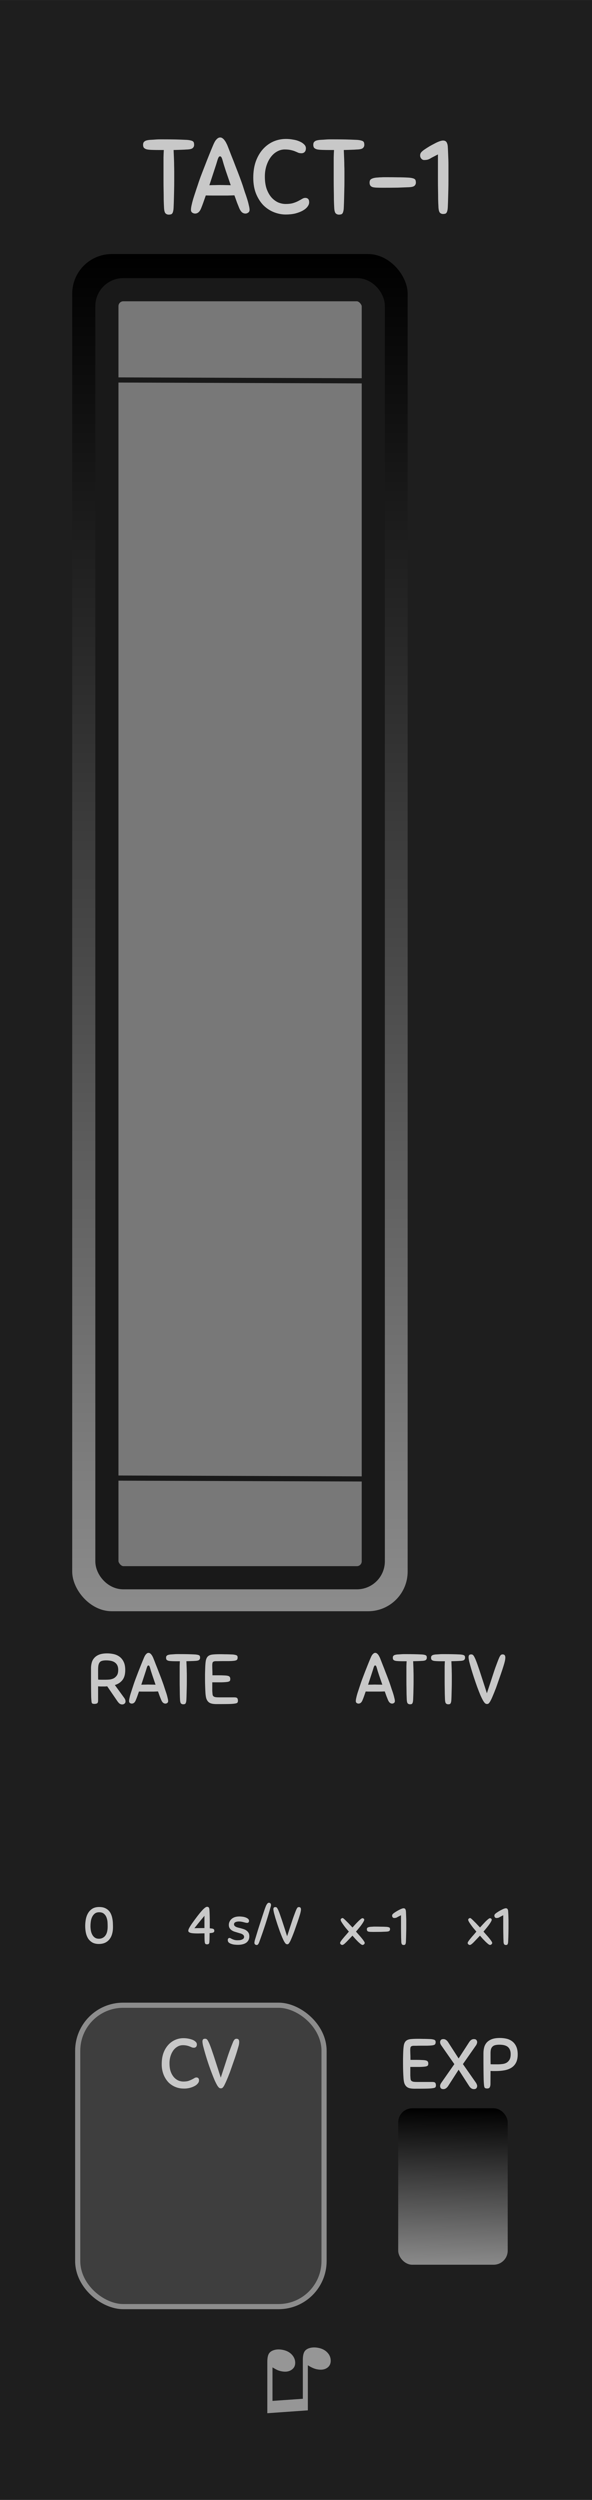 <?xml version="1.0" encoding="UTF-8" standalone="no"?>
<svg
   xmlns:dc="http://purl.org/dc/elements/1.1/"
   xmlns:cc="http://creativecommons.org/ns#"
   xmlns:rdf="http://www.w3.org/1999/02/22-rdf-syntax-ns#"
   xmlns:svg="http://www.w3.org/2000/svg"
   xmlns="http://www.w3.org/2000/svg"
   xmlns:xlink="http://www.w3.org/1999/xlink"
   xmlns:sodipodi="http://sodipodi.sourceforge.net/DTD/sodipodi-0.dtd"
   xmlns:inkscape="http://www.inkscape.org/namespaces/inkscape"
   width="30.48mm"
   height="128.5mm"
   viewBox="0 0 30.481 128.5"
   version="1.1"
   id="svg74"
   sodipodi:docname="Tact1_dark.svg"
   inkscape:version="0.92.2 (5c3e80d, 2017-08-06)">
  <sodipodi:namedview
     pagecolor="#ffffff"
     bordercolor="#666666"
     borderopacity="1"
     objecttolerance="10"
     gridtolerance="10"
     guidetolerance="10"
     inkscape:pageopacity="0"
     inkscape:pageshadow="2"
     inkscape:window-width="1366"
     inkscape:window-height="705"
     id="namedview76"
     showgrid="false"
     inkscape:document-units="mm"
     units="mm"
     inkscape:zoom="1.0192121"
     inkscape:cx="-109.68609"
     inkscape:cy="242.83465"
     inkscape:window-x="251"
     inkscape:window-y="1072"
     inkscape:window-maximized="1"
     inkscape:current-layer="svg74" />
  <defs
     id="defs26">
    <linearGradient
       gradientTransform="matrix(1.28,0,0,1.28,-46.186,-199.462)"
       xlink:href="#b"
       id="f"
       x1="52.213"
       y1="240.472"
       x2="52.123"
       y2="246.822"
       gradientUnits="userSpaceOnUse" />
    <linearGradient
       gradientTransform="matrix(1.28,0,0,1.28,-46.175,-203.914)"
       xlink:href="#b"
       id="e"
       x1="38.979"
       y1="169.509"
       x2="38.979"
       y2="224.012"
       gradientUnits="userSpaceOnUse" />
    <linearGradient
       id="b">
      <stop
         offset="0"
         id="stop9" />
      <stop
         offset="1"
         stop-color="#8c8c8c"
         id="stop11" />
    </linearGradient>
    <linearGradient
       xlink:href="#c"
       id="g"
       x1="26.759"
       y1="162"
       x2="30.999"
       y2="162"
       gradientUnits="userSpaceOnUse"
       gradientTransform="matrix(1,0,0,0.564,0,70.452)" />
    <linearGradient
       id="c">
      <stop
         offset="0"
         stop-color="#fff"
         id="stop15" />
      <stop
         offset="1"
         stop-color="#fff"
         stop-opacity="0"
         id="stop17" />
    </linearGradient>
    <linearGradient
       xlink:href="#d"
       id="h"
       x1="26.759"
       y1="162"
       x2="30.999"
       y2="162"
       gradientUnits="userSpaceOnUse"
       gradientTransform="matrix(1,0,0,0.532,135.453,-112.052)" />
    <linearGradient
       id="d">
      <stop
         offset="0"
         stop-color="#fff"
         stop-opacity=".992"
         id="stop21" />
      <stop
         offset="1"
         stop-color="#fff"
         stop-opacity="0"
         id="stop23" />
    </linearGradient>
  </defs>
  <path
     d="M 0,-0.001 H 30.481 V 128.502 H 0 Z m 0,0"
     id="path28"
     inkscape:connector-curvature="0"
     style="fill:#1e1e1e;stroke-width:1;fill-opacity:1" />
  <g
     style="line-height:1.25;stroke-width:0.781"
     id="g32"
     transform="matrix(1.28,0,0,1.28,0,-0.096)">
    <path
       style="font-weight:400;font-size:3.528px;font-family:Arial;-inkscape-font-specification:'Arial, Normal';font-variant-ligatures:normal;font-variant-caps:normal;font-variant-numeric:normal;font-feature-settings:normal;text-align:start;letter-spacing:0;word-spacing:0;fill:#969696;stroke-width:0.781"
       d="m 12.383,96.87 -1.63,0.115 v -2.06 q 0,-0.23 0.064,-0.333 0.064,-0.104 0.22,-0.147 0.153,-0.043 0.348,-0.002 0.223,0.047 0.356,0.19 0.134,0.146 0.134,0.33 0,0.186 -0.158,0.286 -0.158,0.103 -0.408,0.05 -0.082,-0.018 -0.143,-0.044 -0.064,-0.027 -0.205,-0.11 v 1.345 l 1.22,-0.085 v -1.554 q 0,-0.225 0.064,-0.337 0.066,-0.11 0.226,-0.151 0.16,-0.04 0.348,0 0.223,0.047 0.354,0.19 0.13,0.14 0.13,0.325 0,0.195 -0.156,0.294 -0.156,0.1 -0.408,0.047 -0.16,-0.034 -0.356,-0.16 z"
       font-size="3.528"
       aria-label="♫"
       font-weight="400"
       letter-spacing="0"
       word-spacing="0"
       id="path30"
       inkscape:connector-curvature="0" />
  </g>
  <rect
     ry="2.037"
     rx="2.037"
     y="13.057"
     x="3.718"
     height="69.764"
     width="17.271"
     id="rect34"
     style="fill:url(#e);stroke-width:1" />
  <rect
     style="fill:#787878;stroke:#191919;stroke-width:1.191;paint-order:stroke markers fill"
     id="rect36"
     ry="0.845"
     rx="0.845"
     y="14.89"
     x="5.504"
     height="66.209"
     width="13.716" />
  <path
     style="fill:#787878;stroke:#191919;stroke-width:0.265"
     inkscape:connector-curvature="0"
     id="path38"
     d="m 5.062,75.972 14.432,0.051 0.081,0.051 M 5.062,19.526 l 14.432,0.051 0.081,0.052" />
  <rect
     rx="2.34"
     ry="2.34"
     y="-16.685"
     x="-118.565"
     height="12.684"
     width="15.492"
     transform="matrix(0,-1,-1,0,0,0)"
     id="rect42"
     style="fill:#3e3e3e;stroke:#8c8c8c;stroke-width:0.265;paint-order:stroke markers fill;stroke-opacity:1" />
  <path
     d="m 9.455,104.767 a 1.318,1.318 0 0 1 0.458,0.083 c 0.064,0.026 0.118,0.059 0.159,0.101 a 0.179,0.179 0 0 1 0.064,0.137 c 0,0.055 -0.014,0.097 -0.042,0.127 a 0.15,0.15 0 0 1 -0.109,0.042 0.307,0.307 0 0 1 -0.109,-0.018 1.85,1.85 0 0 0 -0.108,-0.046 0.906,0.906 0 0 0 -0.362,-0.065 0.529,0.529 0 0 0 -0.264,0.072 0.689,0.689 0 0 0 -0.218,0.196 1.037,1.037 0 0 0 -0.143,0.292 1.219,1.219 0 0 0 -0.054,0.369 c 0,0.164 0.02,0.305 0.061,0.422 a 0.888,0.888 0 0 0 0.166,0.293 0.691,0.691 0 0 0 0.227,0.17 0.681,0.681 0 0 0 0.261,0.054 c 0.102,0 0.189,-0.01 0.26,-0.032 a 1.673,1.673 0 0 0 0.307,-0.145 0.2,0.2 0 0 1 0.105,-0.033 0.128,0.128 0 0 1 0.097,0.037 c 0.024,0.022 0.036,0.061 0.036,0.119 a 0.243,0.243 0 0 1 -0.058,0.147 0.508,0.508 0 0 1 -0.163,0.134 1.139,1.139 0 0 1 -0.586,0.133 1.097,1.097 0 0 1 -0.762,-0.314 1.247,1.247 0 0 1 -0.252,-0.394 1.437,1.437 0 0 1 -0.099,-0.553 c 0,-0.209 0.029,-0.396 0.087,-0.559 a 1.254,1.254 0 0 1 0.243,-0.416 1.043,1.043 0 0 1 0.794,-0.353 z m 2.099,2.413 a 0.543,0.543 0 0 1 -0.086,0.127 0.123,0.123 0 0 1 -0.095,0.038 0.148,0.148 0 0 1 -0.102,-0.038 0.613,0.613 0 0 1 -0.092,-0.123 3.004,3.004 0 0 1 -0.148,-0.301 12.979,12.979 0 0 1 -0.571,-1.711 1.247,1.247 0 0 1 -0.036,-0.23 c 0,-0.049 0.01,-0.086 0.029,-0.11 0.019,-0.024 0.056,-0.036 0.111,-0.036 0.032,0 0.058,0.009 0.079,0.026 0.026,0.014 0.055,0.058 0.09,0.129 0.029,0.055 0.061,0.128 0.095,0.218 0.035,0.09 0.069,0.187 0.105,0.296 0.038,0.109 0.077,0.223 0.115,0.343 l 0.115,0.355 c 0.038,0.118 0.076,0.23 0.109,0.339 l 0.095,0.293 0.097,-0.297 0.111,-0.339 0.115,-0.353 a 10.363,10.363 0 0 1 0.315,-0.854 0.376,0.376 0 0 1 0.087,-0.129 0.146,0.146 0 0 1 0.079,-0.026 c 0.055,0 0.093,0.014 0.113,0.043 0.022,0.026 0.032,0.067 0.032,0.119 a 0.849,0.849 0 0 1 -0.022,0.174 11.436,11.436 0 0 1 -0.212,0.686 l -0.214,0.611 a 2.534,2.534 0 0 1 -0.077,0.202 c -0.026,0.07 -0.052,0.138 -0.082,0.205 a 4.385,4.385 0 0 1 -0.156,0.344 z"
     style="font-weight:400;font-size:2.822px;line-height:1.25;font-family:Sniglet;-inkscape-font-specification:'Sniglet, Normal';font-variant-ligatures:normal;font-variant-caps:normal;font-variant-numeric:normal;font-feature-settings:normal;text-align:start;letter-spacing:0;word-spacing:0;fill:#c8c8c8;stroke-width:1"
     aria-label="CV 2"
     font-weight="400"
     font-size="2.822"
     letter-spacing="0"
     word-spacing="0"
     id="path44"
     inkscape:connector-curvature="0" />
  <g
     style="line-height:1.25;stroke-width:0.781"
     id="g48"
     transform="matrix(1.28,0,0,1.28,0,-0.096)">
    <path
       word-spacing="0"
       letter-spacing="0"
       font-size="2.822"
       font-weight="400"
       aria-label="RATE"
       style="font-weight:400;font-size:2.822px;font-family:Sniglet;-inkscape-font-specification:'Sniglet, Normal';font-variant-ligatures:normal;font-variant-caps:normal;font-variant-numeric:normal;font-feature-settings:normal;text-align:start;letter-spacing:0;word-spacing:0;fill:#c8c8c8;stroke-width:0.781"
       d="M 4.313,67.794 4.231,67.8 H 4.053 q -0.048,0 -0.107,-0.006 v 0.573 q 0,0.09 -0.045,0.113 Q 3.858,68.5 3.794,68.5 3.76,68.5 3.74,68.493 3.72,68.49 3.706,68.479 3.695,68.465 3.686,68.439 3.681,68.414 3.678,68.369 3.672,68.319 3.668,68.222 L 3.664,67.968 q 0,-0.155 -0.003,-0.375 v -0.522 q 0,-0.116 0.028,-0.223 0.028,-0.11 0.102,-0.192 0.073,-0.085 0.197,-0.135 0.127,-0.05 0.322,-0.05 0.138,0 0.268,0.03 0.133,0.031 0.234,0.107 0.102,0.076 0.164,0.206 0.062,0.13 0.062,0.325 0,0.26 -0.113,0.403 -0.11,0.141 -0.305,0.2 l 0.379,0.52 q 0.05,0.068 0.05,0.138 0,0.057 -0.04,0.088 -0.036,0.034 -0.092,0.034 -0.062,0 -0.108,-0.034 -0.045,-0.037 -0.084,-0.093 z m 0.443,-0.658 q 0,-0.195 -0.12,-0.288 -0.114,-0.096 -0.37,-0.096 -0.091,0 -0.154,0.017 -0.062,0.014 -0.098,0.057 -0.037,0.042 -0.054,0.118 -0.014,0.074 -0.014,0.19 v 0.191 q 0,0.11 0.003,0.2 0.065,0.004 0.144,0.004 h 0.152 q 0.08,0 0.167,-0.008 0.09,-0.012 0.166,-0.05 0.076,-0.044 0.127,-0.12 0.05,-0.079 0.05,-0.214 z m 1.73,1.208 -0.062,-0.155 Q 6.393,68.099 6.356,67.999 L 6.178,68.006 H 5.77 q -0.1,0 -0.18,-0.003 l -0.065,0.186 q -0.031,0.088 -0.06,0.155 -0.056,0.144 -0.163,0.144 -0.04,0 -0.077,-0.025 -0.033,-0.026 -0.033,-0.074 0,-0.048 0.017,-0.124 0.016,-0.079 0.042,-0.166 0.028,-0.09 0.06,-0.184 0.03,-0.096 0.058,-0.178 0.029,-0.09 0.08,-0.228 L 5.561,67.215 5.68,66.916 q 0.06,-0.15 0.107,-0.26 0.01,-0.028 0.028,-0.062 0.017,-0.036 0.04,-0.067 0.025,-0.03 0.053,-0.054 0.03,-0.022 0.068,-0.022 0.037,0 0.068,0.025 0.03,0.023 0.054,0.056 0.025,0.034 0.042,0.07 0.02,0.038 0.03,0.066 0.046,0.113 0.102,0.26 0.06,0.146 0.116,0.296 0.06,0.15 0.11,0.285 0.05,0.135 0.082,0.228 l 0.057,0.175 q 0.033,0.094 0.062,0.184 0.028,0.09 0.045,0.17 0.02,0.075 0.02,0.123 0,0.048 -0.037,0.074 -0.034,0.025 -0.074,0.025 -0.05,0 -0.093,-0.034 -0.042,-0.036 -0.073,-0.11 z m -0.5,-0.62 0.136,0.002 q 0.068,0 0.135,0.003 L 6.19,67.532 6.125,67.342 Q 6.097,67.252 6.071,67.176 L 6.031,67.038 Q 6.021,67.001 6.006,66.978 5.992,66.956 5.97,66.956 q -0.023,0 -0.037,0.025 -0.014,0.023 -0.026,0.06 -0.033,0.115 -0.096,0.302 l -0.127,0.386 q 0.077,-0.003 0.153,-0.003 0.076,-0.003 0.15,-0.003 z m 1.876,-0.952 q -0.08,0.006 -0.17,0.008 l -0.194,0.006 0.006,0.144 0.005,0.133 q 0.003,0.067 0.003,0.14 0.003,0.074 0.003,0.164 v 0.246 q 0,0.116 -0.003,0.234 l -0.006,0.234 q -0.002,0.12 -0.008,0.246 -0.003,0.068 -0.014,0.104 -0.01,0.037 -0.026,0.057 -0.017,0.02 -0.04,0.022 -0.022,0.006 -0.05,0.006 -0.05,0 -0.087,-0.033 -0.034,-0.037 -0.04,-0.153 -0.006,-0.1 -0.008,-0.214 0,-0.113 -0.003,-0.243 -0.003,-0.13 -0.003,-0.28 v -0.606 q 0.003,-0.116 0.008,-0.2 H 7.12 Q 7,66.787 6.917,66.783 6.835,66.78 6.781,66.769 6.728,66.755 6.701,66.727 6.68,66.699 6.68,66.648 q 0,-0.025 0.005,-0.045 0.006,-0.023 0.026,-0.04 0.02,-0.02 0.053,-0.03 0.037,-0.012 0.093,-0.018 L 6.953,66.509 7.038,66.503 Q 7.08,66.5 7.125,66.5 H 7.23 q 0.166,0 0.313,0.003 0.15,0.003 0.316,0.012 0.068,0.006 0.105,0.017 0.036,0.008 0.056,0.025 0.02,0.017 0.023,0.04 0.005,0.022 0.005,0.05 0,0.051 -0.036,0.085 -0.034,0.034 -0.15,0.04 z m 0.402,1.287 Q 8.258,67.969 8.253,67.813 8.247,67.658 8.247,67.495 v -0.192 l 0.006,-0.206 q 0.005,-0.21 0.025,-0.328 0.023,-0.118 0.085,-0.178 0.065,-0.059 0.18,-0.073 0.116,-0.014 0.308,-0.014 h 0.06 q 0.058,0 0.14,0.003 0.082,0 0.17,0.003 l 0.15,0.006 q 0.06,0.006 0.098,0.017 0.04,0.008 0.06,0.025 0.019,0.014 0.025,0.037 0.005,0.02 0.005,0.045 0,0.065 -0.036,0.096 -0.037,0.028 -0.15,0.037 -0.056,0.006 -0.167,0.008 h -0.22 q -0.113,0 -0.203,0.003 H 8.67 Q 8.597,66.787 8.566,66.818 8.538,66.846 8.538,66.956 L 8.54,67.08 q 0.006,0.096 0.006,0.271 H 8.78 q 0.15,0 0.243,0.006 0.096,0.003 0.147,0.017 0.053,0.014 0.073,0.045 0.02,0.031 0.02,0.082 0,0.025 -0.006,0.048 -0.003,0.02 -0.022,0.037 -0.02,0.014 -0.057,0.025 -0.036,0.008 -0.104,0.014 -0.082,0.006 -0.155,0.008 h -0.38 v 0.344 l 0.007,0.096 q 0.003,0.046 0.01,0.077 0.013,0.03 0.038,0.05 0.028,0.02 0.08,0.03 0.053,0.007 0.14,0.007 h 0.607 q 0.099,0 0.124,0.036 0.026,0.037 0.026,0.1 0,0.05 -0.023,0.078 -0.023,0.026 -0.11,0.037 -0.085,0.014 -0.257,0.017 -0.17,0.003 -0.468,0.003 -0.127,0 -0.21,-0.023 Q 8.422,68.463 8.371,68.409 8.321,68.355 8.295,68.271 8.272,68.183 8.264,68.059 Z"
       id="path46"
       inkscape:connector-curvature="0" />
  </g>
  <path
     word-spacing="0"
     letter-spacing="0"
     font-size="2.117"
     font-weight="400"
     style="font-weight:400;font-size:2.117px;line-height:1.25;font-family:Sniglet;-inkscape-font-specification:'Sniglet, Normal';font-variant-ligatures:normal;font-variant-caps:normal;font-variant-numeric:normal;font-feature-settings:normal;text-align:start;letter-spacing:0;word-spacing:0;fill:#c8c8c8;stroke-width:1"
     d="m 4.387,98.998 q 0,-0.166 0.031,-0.339 0.032,-0.174 0.114,-0.315 0.081,-0.141 0.218,-0.23 0.141,-0.09 0.358,-0.09 0.172,0 0.291,0.051 0.122,0.052 0.2,0.137 0.079,0.083 0.123,0.192 0.044,0.105 0.064,0.221 0.022,0.116 0.026,0.23 0.005,0.115 0.005,0.209 0,0.192 -0.046,0.349 -0.044,0.157 -0.136,0.271 -0.09,0.115 -0.228,0.179 -0.136,0.061 -0.32,0.061 -0.192,0 -0.328,-0.073 -0.132,-0.076 -0.218,-0.2 -0.081,-0.128 -0.118,-0.294 -0.036,-0.172 -0.036,-0.362 z m 0.271,-0.005 q 0,0.132 0.022,0.253 0.024,0.12 0.077,0.212 0.051,0.09 0.132,0.143 0.084,0.054 0.204,0.054 0.114,0 0.197,-0.046 0.087,-0.046 0.143,-0.128 0.058,-0.083 0.084,-0.197 0.026,-0.114 0.026,-0.247 0,-0.1 -0.006,-0.227 -0.009,-0.131 -0.051,-0.243 -0.041,-0.115 -0.131,-0.192 -0.09,-0.081 -0.25,-0.081 -0.136,0 -0.221,0.065 -0.084,0.065 -0.136,0.168 -0.051,0.102 -0.07,0.225 -0.019,0.122 -0.019,0.238 z m 6.134,0.371 q -0.003,0.102 -0.003,0.224 0,0.122 -0.008,0.228 -0.005,0.081 -0.038,0.105 -0.029,0.022 -0.083,0.022 -0.051,0 -0.077,-0.019 -0.026,-0.015 -0.038,-0.073 -0.01,-0.059 -0.013,-0.17 -0.003,-0.114 -0.003,-0.303 -0.09,0 -0.17,0.003 l -0.157,0.003 q -0.115,0 -0.209,-0.005 -0.092,-0.005 -0.16,-0.019 -0.064,-0.017 -0.102,-0.044 -0.036,-0.026 -0.036,-0.07 0,-0.059 0.049,-0.148 0.049,-0.092 0.122,-0.198 l 0.154,-0.214 0.154,-0.205 0.095,-0.12 q 0.061,-0.077 0.132,-0.154 0.07,-0.079 0.141,-0.136 0.072,-0.058 0.12,-0.058 0.046,0 0.081,0.029 0.036,0.031 0.041,0.138 0.01,0.157 0.013,0.333 0.004,0.169 0.004,0.337 v 0.269 q 0.076,0.005 0.122,0.013 0.046,0.008 0.07,0.026 0.024,0.013 0.032,0.035 0.009,0.022 0.009,0.054 0,0.068 -0.064,0.092 -0.061,0.022 -0.175,0.027 z m -0.265,-0.887 -0.205,0.247 -0.141,0.173 q -0.055,0.073 -0.099,0.125 l -0.073,0.092 q 0.124,-0.005 0.253,-0.005 l 0.264,-0.003 z m 1.792,0.033 q 0.058,0 0.145,0.01 0.087,0.008 0.166,0.035 0.077,0.026 0.134,0.07 0.058,0.046 0.058,0.116 0,0.041 -0.026,0.07 -0.02,0.029 -0.07,0.029 -0.035,0 -0.081,-0.01 l -0.097,-0.024 q -0.051,-0.015 -0.115,-0.026 -0.059,-0.012 -0.128,-0.012 -0.113,0 -0.186,0.036 -0.07,0.035 -0.07,0.11 0,0.044 0.026,0.074 0.026,0.029 0.069,0.054 0.046,0.022 0.106,0.038 l 0.131,0.032 q 0.083,0.022 0.165,0.049 0.083,0.027 0.148,0.077 0.064,0.045 0.106,0.118 0.038,0.07 0.038,0.177 0,0.201 -0.15,0.32 -0.154,0.115 -0.448,0.115 -0.064,0 -0.154,-0.009 -0.09,-0.008 -0.168,-0.036 -0.079,-0.024 -0.136,-0.07 -0.054,-0.049 -0.054,-0.128 0,-0.054 0.024,-0.081 0.026,-0.029 0.064,-0.029 0.031,0 0.063,0.019 0.032,0.019 0.077,0.04 0.047,0.022 0.113,0.041 0.064,0.019 0.16,0.019 l 0.092,-0.003 q 0.058,-0.005 0.111,-0.024 0.056,-0.019 0.095,-0.051 0.041,-0.036 0.041,-0.097 0,-0.049 -0.028,-0.082 -0.026,-0.035 -0.073,-0.059 -0.046,-0.026 -0.108,-0.041 l -0.128,-0.038 q -0.078,-0.022 -0.16,-0.049 -0.078,-0.026 -0.143,-0.07 -0.064,-0.044 -0.105,-0.109 -0.041,-0.067 -0.041,-0.165 0,-0.092 0.038,-0.17 0.038,-0.082 0.108,-0.141 0.07,-0.06 0.166,-0.092 0.102,-0.032 0.224,-0.032 z m 0.794,1.248 0.077,-0.252 0.095,-0.314 0.115,-0.358 0.124,-0.381 0.095,-0.287 q 0.044,-0.125 0.077,-0.205 0.038,-0.077 0.072,-0.115 0.036,-0.041 0.077,-0.041 0.038,0 0.073,0.027 0.035,0.028 0.035,0.084 l -0.003,0.041 q -0.003,0.022 -0.013,0.051 -0.125,0.449 -0.274,0.91 -0.15,0.458 -0.317,0.913 -0.033,0.087 -0.064,0.116 -0.028,0.031 -0.058,0.031 -0.049,0 -0.087,-0.028 -0.038,-0.026 -0.038,-0.09 0,-0.038 0.017,-0.102 z m 1.812,0.058 q -0.036,0.064 -0.065,0.095 -0.027,0.029 -0.07,0.029 -0.044,0 -0.077,-0.029 -0.032,-0.029 -0.07,-0.092 -0.049,-0.082 -0.11,-0.225 -0.06,-0.143 -0.123,-0.311 -0.061,-0.172 -0.122,-0.352 l -0.109,-0.342 q -0.046,-0.16 -0.077,-0.279 -0.026,-0.122 -0.026,-0.174 0,-0.054 0.022,-0.081 0.022,-0.026 0.084,-0.026 0.035,0 0.059,0.017 0.026,0.017 0.068,0.099 0.032,0.061 0.07,0.163 0.038,0.1 0.077,0.221 0.045,0.123 0.088,0.257 l 0.087,0.266 q 0.044,0.132 0.081,0.256 l 0.07,0.218 0.074,-0.221 0.083,-0.256 0.087,-0.265 q 0.044,-0.136 0.087,-0.255 l 0.081,-0.218 q 0.038,-0.101 0.068,-0.166 0.038,-0.077 0.064,-0.099 0.031,-0.018 0.06,-0.018 0.064,0 0.084,0.032 0.026,0.029 0.026,0.09 0,0.054 -0.018,0.131 -0.015,0.077 -0.056,0.202 -0.038,0.125 -0.102,0.312 l -0.16,0.457 q -0.026,0.074 -0.058,0.154 l -0.061,0.154 -0.06,0.141 q -0.029,0.068 -0.056,0.116 z"
     id="path50"
     inkscape:connector-curvature="0" />
  <g
     style="line-height:1.25;stroke-width:0.781"
     id="g54"
     transform="matrix(1.28,0,0,1.28,0,-0.096)">
    <path
       word-spacing="0"
       letter-spacing="0"
       font-size="2.822"
       font-weight="400"
       aria-label="EXP"
       style="font-weight:400;font-size:2.822px;font-family:Sniglet;-inkscape-font-specification:'Sniglet, Normal';font-variant-ligatures:normal;font-variant-caps:normal;font-variant-numeric:normal;font-feature-settings:normal;text-align:start;letter-spacing:0;word-spacing:0;fill:#c8c8c8;stroke-width:0.781"
       d="m 16.23,83.504 q -0.007,-0.09 -0.013,-0.245 -0.005,-0.155 -0.005,-0.32 v -0.191 l 0.005,-0.206 q 0.006,-0.21 0.026,-0.327 0.022,-0.12 0.084,-0.178 0.065,-0.06 0.18,-0.074 0.117,-0.014 0.31,-0.014 h 0.058 q 0.06,0 0.14,0.003 0.083,0 0.17,0.003 l 0.15,0.006 q 0.062,0.006 0.1,0.017 0.04,0.008 0.058,0.026 0.02,0.014 0.025,0.036 0.006,0.02 0.006,0.045 0,0.065 -0.037,0.096 -0.037,0.029 -0.15,0.037 -0.056,0.006 -0.166,0.008 h -0.22 q -0.113,0 -0.203,0.003 h -0.113 q -0.074,0.003 -0.105,0.034 -0.028,0.028 -0.028,0.138 l 0.003,0.124 q 0.006,0.096 0.006,0.27 h 0.234 q 0.15,0 0.243,0.007 0.096,0.003 0.146,0.017 0.054,0.014 0.074,0.046 0.02,0.03 0.02,0.08 0,0.027 -0.006,0.049 -0.003,0.02 -0.023,0.037 -0.02,0.014 -0.056,0.026 -0.037,0.008 -0.105,0.014 -0.08,0.006 -0.155,0.008 h -0.378 v 0.343 l 0.006,0.097 q 0.002,0.045 0.01,0.076 0.012,0.03 0.038,0.05 0.028,0.02 0.08,0.03 0.052,0.007 0.14,0.007 h 0.607 q 0.098,0 0.124,0.037 0.025,0.037 0.025,0.099 0,0.05 -0.022,0.079 -0.023,0.025 -0.11,0.036 -0.085,0.014 -0.257,0.017 -0.17,0.003 -0.469,0.003 -0.127,0 -0.209,-0.022 -0.082,-0.023 -0.132,-0.077 -0.05,-0.053 -0.077,-0.138 -0.022,-0.087 -0.03,-0.212 z m 2.218,-0.313 -0.42,0.652 q -0.04,0.062 -0.088,0.093 -0.045,0.034 -0.104,0.034 -0.073,0 -0.104,-0.037 -0.029,-0.034 -0.029,-0.087 0,-0.031 0.012,-0.065 0.014,-0.034 0.036,-0.065 l 0.525,-0.75 -0.525,-0.751 q -0.022,-0.031 -0.036,-0.065 -0.012,-0.034 -0.012,-0.065 0,-0.054 0.03,-0.088 0.03,-0.036 0.103,-0.036 0.06,0 0.104,0.033 0.048,0.03 0.088,0.094 l 0.42,0.65 0.421,-0.65 q 0.04,-0.063 0.085,-0.094 0.048,-0.033 0.107,-0.033 0.073,0 0.101,0.036 0.032,0.034 0.032,0.088 0,0.03 -0.015,0.065 -0.01,0.034 -0.033,0.065 l -0.525,0.75 0.525,0.75 q 0.022,0.032 0.033,0.066 0.015,0.034 0.015,0.065 0,0.053 -0.032,0.087 -0.028,0.037 -0.1,0.037 -0.06,0 -0.108,-0.034 -0.046,-0.031 -0.085,-0.093 z m 1.281,0.564 q 0,0.068 -0.014,0.105 -0.01,0.037 -0.03,0.056 -0.018,0.02 -0.043,0.023 -0.023,0.006 -0.045,0.006 -0.076,0 -0.102,-0.034 -0.022,-0.034 -0.03,-0.152 -0.006,-0.063 -0.01,-0.181 L 19.45,83.296 q 0,-0.164 -0.003,-0.362 v -0.417 q 0,-0.105 0.026,-0.212 0.025,-0.107 0.096,-0.195 0.073,-0.087 0.2,-0.14 0.13,-0.054 0.336,-0.054 0.144,0 0.274,0.03 0.13,0.032 0.228,0.108 0.1,0.076 0.158,0.203 0.06,0.127 0.06,0.316 0,0.198 -0.065,0.328 -0.065,0.13 -0.184,0.206 -0.118,0.076 -0.282,0.107 -0.164,0.03 -0.359,0.03 H 19.84 q -0.048,0 -0.108,-0.005 z m 0.813,-1.188 q 0,-0.19 -0.107,-0.285 -0.104,-0.096 -0.35,-0.096 -0.093,0 -0.16,0.017 -0.066,0.014 -0.108,0.054 -0.042,0.036 -0.065,0.1 -0.02,0.066 -0.02,0.165 v 0.22 q 0,0.122 0.003,0.229 0.065,0.003 0.144,0.003 h 0.152 q 0.085,0 0.175,-0.012 0.093,-0.01 0.167,-0.05 0.073,-0.043 0.121,-0.122 0.048,-0.082 0.048,-0.223 z"
       id="path52"
       inkscape:connector-curvature="0" />
  </g>
  <g
     style="line-height:1.25;stroke-width:0.781"
     id="g58"
     transform="matrix(1.28,0,0,1.28,0,-0.096)">
    <path
       d="M 7.53,6.076 Q 7.41,6.085 7.275,6.089 L 6.983,6.098 6.992,6.314 7,6.512 q 0.004,0.102 0.004,0.212 0.004,0.11 0.004,0.246 v 0.368 q 0,0.174 -0.004,0.351 L 6.996,8.041 Q 6.992,8.219 6.983,8.409 6.979,8.511 6.962,8.566 6.949,8.621 6.924,8.65 6.898,8.68 6.864,8.684 6.831,8.693 6.788,8.693 6.712,8.693 6.658,8.642 6.606,8.587 6.598,8.413 6.589,8.261 6.585,8.092 6.585,7.922 6.581,7.727 6.577,7.533 6.577,7.308 V 6.398 Q 6.581,6.225 6.589,6.098 H 6.416 Q 6.238,6.098 6.111,6.093 5.988,6.089 5.908,6.073 5.828,6.051 5.789,6.009 5.755,5.966 5.755,5.89 5.755,5.852 5.764,5.822 5.772,5.789 5.802,5.763 5.832,5.733 5.882,5.717 5.937,5.7 6.022,5.691 L 6.166,5.683 6.293,5.674 Q 6.357,5.67 6.424,5.67 h 0.157 q 0.25,0 0.47,0.004 Q 7.275,5.679 7.525,5.691 7.627,5.7 7.682,5.717 7.737,5.729 7.766,5.755 7.796,5.78 7.8,5.814 7.809,5.848 7.809,5.89 7.809,5.966 7.754,6.017 7.703,6.068 7.529,6.077 Z M 9.624,8.434 Q 9.582,8.333 9.531,8.202 9.484,8.066 9.429,7.918 L 9.163,7.926 H 8.549 q -0.148,0 -0.271,-0.004 L 8.18,8.202 Q 8.134,8.332 8.092,8.434 8.007,8.65 7.846,8.65 7.786,8.65 7.732,8.612 7.681,8.574 7.681,8.502 7.681,8.43 7.706,8.316 7.732,8.197 7.77,8.066 7.812,7.931 7.859,7.791 7.905,7.647 7.948,7.524 7.99,7.389 8.066,7.181 8.146,6.97 8.236,6.741 8.324,6.512 8.413,6.292 8.503,6.068 8.574,5.902 8.591,5.861 8.616,5.81 8.642,5.755 8.676,5.708 8.714,5.662 8.756,5.628 8.803,5.594 8.858,5.594 q 0.055,0 0.101,0.038 0.047,0.034 0.08,0.085 0.039,0.05 0.064,0.105 0.03,0.055 0.047,0.098 0.068,0.17 0.152,0.39 0.09,0.22 0.174,0.444 0.089,0.224 0.165,0.427 0.076,0.204 0.123,0.343 0.038,0.123 0.084,0.263 0.051,0.14 0.093,0.275 0.043,0.135 0.068,0.254 0.03,0.114 0.03,0.186 0,0.072 -0.055,0.11 Q 9.933,8.65 9.874,8.65 9.798,8.65 9.734,8.6 9.671,8.544 9.624,8.434 Z m -0.75,-0.93 q 0.102,0 0.204,0.003 0.101,0 0.203,0.005 Q 9.231,7.363 9.179,7.215 L 9.082,6.932 Q 9.04,6.796 9.002,6.682 L 8.942,6.474 Q 8.925,6.419 8.904,6.385 8.884,6.352 8.849,6.352 8.815,6.352 8.794,6.39 8.774,6.424 8.756,6.479 8.706,6.652 8.612,6.932 8.523,7.207 8.422,7.512 8.536,7.507 8.65,7.507 8.765,7.503 8.875,7.503 Z m 2.631,-1.851 q 0.14,0 0.28,0.026 0.143,0.02 0.257,0.071 0.115,0.047 0.187,0.119 0.076,0.068 0.076,0.16 0,0.098 -0.051,0.149 -0.05,0.05 -0.127,0.05 Q 12.055,6.228 12,6.208 11.945,6.182 11.873,6.153 11.805,6.123 11.708,6.102 11.611,6.076 11.45,6.076 q -0.161,0 -0.31,0.085 -0.143,0.08 -0.253,0.229 -0.106,0.144 -0.17,0.343 -0.063,0.199 -0.063,0.431 0,0.288 0.072,0.496 0.076,0.207 0.195,0.343 0.118,0.13 0.266,0.199 0.153,0.063 0.305,0.063 0.182,0 0.305,-0.038 0.123,-0.038 0.207,-0.085 0.09,-0.046 0.153,-0.084 0.063,-0.038 0.122,-0.038 0.072,0 0.115,0.042 0.042,0.038 0.042,0.14 0,0.084 -0.068,0.173 -0.063,0.085 -0.19,0.157 -0.123,0.068 -0.297,0.114 -0.173,0.042 -0.389,0.042 -0.237,0 -0.474,-0.093 Q 10.785,8.502 10.598,8.32 10.417,8.134 10.302,7.859 10.188,7.579 10.188,7.211 q 0,-0.368 0.102,-0.656 0.106,-0.288 0.283,-0.487 0.182,-0.203 0.42,-0.31 0.24,-0.105 0.512,-0.105 z m 2.87,0.423 q -0.118,0.009 -0.254,0.013 l -0.292,0.009 0.009,0.216 0.008,0.198 q 0.004,0.102 0.004,0.212 0.005,0.11 0.005,0.246 v 0.368 q 0,0.174 -0.005,0.351 l -0.008,0.352 q -0.004,0.178 -0.013,0.368 -0.004,0.102 -0.021,0.157 -0.013,0.055 -0.038,0.084 -0.026,0.03 -0.06,0.034 -0.033,0.009 -0.076,0.009 -0.076,0 -0.13,-0.051 -0.052,-0.055 -0.06,-0.229 -0.009,-0.152 -0.013,-0.321 0,-0.17 -0.004,-0.365 -0.004,-0.194 -0.004,-0.419 v -0.91 q 0.004,-0.173 0.013,-0.3 h -0.174 q -0.178,0 -0.305,-0.005 Q 12.834,6.089 12.754,6.073 12.674,6.051 12.635,6.009 12.602,5.966 12.602,5.89 q 0,-0.038 0.008,-0.068 0.009,-0.033 0.038,-0.059 0.03,-0.03 0.08,-0.046 0.056,-0.017 0.14,-0.026 L 13.012,5.683 13.139,5.674 Q 13.203,5.67 13.27,5.67 h 0.157 q 0.25,0 0.47,0.004 0.224,0.005 0.474,0.017 0.102,0.009 0.157,0.026 0.055,0.012 0.084,0.038 0.03,0.025 0.034,0.059 0.009,0.034 0.009,0.076 0,0.076 -0.055,0.127 -0.051,0.051 -0.225,0.06 z M 16.45,7.592 16,7.609 q -0.253,0.004 -0.6,0.004 -0.145,0 -0.246,-0.004 -0.102,-0.004 -0.165,-0.021 -0.064,-0.021 -0.093,-0.064 -0.03,-0.042 -0.03,-0.118 0,-0.038 0.009,-0.068 0.008,-0.034 0.038,-0.06 0.03,-0.025 0.08,-0.042 0.055,-0.02 0.14,-0.03 0.063,-0.003 0.11,-0.008 0.05,-0.004 0.097,-0.004 0.047,-0.004 0.098,-0.004 h 0.127 q 0.228,0 0.44,0.004 0.211,0 0.44,0.013 0.102,0.008 0.157,0.025 0.055,0.013 0.084,0.038 0.03,0.026 0.034,0.06 0.009,0.033 0.009,0.076 0,0.076 -0.055,0.127 -0.051,0.05 -0.225,0.059 z m 1.187,0.796 Q 17.628,8.235 17.624,8.07 17.624,7.905 17.62,7.715 17.616,7.525 17.616,7.305 V 6.275 L 17.361,6.407 Q 17.256,6.474 17.192,6.487 17.132,6.5 17.061,6.5 16.997,6.5 16.947,6.445 16.9,6.39 16.9,6.314 q 0,-0.077 0.05,-0.132 0.056,-0.059 0.128,-0.106 0.093,-0.063 0.199,-0.127 0.11,-0.063 0.211,-0.114 0.102,-0.055 0.187,-0.085 0.089,-0.033 0.148,-0.033 0.03,0 0.06,0.008 0.033,0.009 0.058,0.034 0.03,0.025 0.047,0.08 0.021,0.051 0.025,0.14 0.009,0.152 0.013,0.267 l 0.009,0.224 q 0.004,0.106 0.004,0.225 v 0.639 q 0,0.173 -0.004,0.343 L 18.026,8.02 q -0.004,0.173 -0.013,0.364 -0.004,0.101 -0.02,0.156 -0.013,0.055 -0.039,0.085 -0.025,0.03 -0.06,0.034 -0.029,0.008 -0.071,0.008 -0.076,0 -0.127,-0.05 -0.05,-0.056 -0.06,-0.23 z"
       style="font-weight:400;font-size:4.233px;font-family:Sniglet;-inkscape-font-specification:'Sniglet, Normal';font-variant-ligatures:normal;font-variant-caps:normal;font-variant-numeric:normal;font-feature-settings:normal;text-align:start;letter-spacing:0;word-spacing:0;fill:#c8c8c8;stroke-width:0.781"
       aria-label="TACT-1"
       font-weight="400"
       font-size="4.233"
       letter-spacing="0"
       word-spacing="0"
       id="path56"
       inkscape:connector-curvature="0" />
  </g>
  <g
     style="line-height:1.25;stroke-width:0.781"
     id="g62"
     transform="matrix(1.28,0,0,1.28,0,-0.096)">
    <path
       d="m 15.607,68.344 -0.062,-0.155 q -0.031,-0.09 -0.068,-0.19 L 15.3,68.005 h -0.41 q -0.098,0 -0.18,-0.003 l -0.065,0.187 q -0.031,0.087 -0.06,0.155 -0.056,0.144 -0.163,0.144 -0.04,0 -0.076,-0.025 -0.034,-0.026 -0.034,-0.074 0,-0.048 0.017,-0.124 0.017,-0.08 0.042,-0.167 0.028,-0.09 0.06,-0.183 0.03,-0.096 0.059,-0.178 0.028,-0.09 0.079,-0.228 0.053,-0.142 0.112,-0.294 l 0.119,-0.3 q 0.06,-0.149 0.107,-0.259 l 0.028,-0.062 q 0.017,-0.036 0.04,-0.068 0.025,-0.03 0.054,-0.053 0.03,-0.023 0.067,-0.023 0.037,0 0.068,0.026 0.031,0.022 0.054,0.056 0.025,0.034 0.042,0.07 0.02,0.037 0.031,0.066 l 0.102,0.26 q 0.059,0.146 0.115,0.296 0.06,0.15 0.11,0.285 0.051,0.135 0.082,0.228 l 0.057,0.175 q 0.034,0.093 0.062,0.184 0.028,0.09 0.045,0.169 0.02,0.076 0.02,0.124 0,0.048 -0.037,0.074 -0.034,0.025 -0.073,0.025 -0.051,0 -0.093,-0.034 -0.043,-0.037 -0.074,-0.11 z m -0.5,-0.62 0.136,0.002 q 0.068,0 0.136,0.003 l -0.068,-0.198 -0.065,-0.189 q -0.028,-0.09 -0.054,-0.166 l -0.04,-0.139 q -0.01,-0.036 -0.025,-0.059 -0.014,-0.023 -0.036,-0.023 -0.023,0 -0.037,0.026 -0.014,0.022 -0.025,0.06 -0.034,0.115 -0.096,0.301 l -0.127,0.387 q 0.076,-0.003 0.152,-0.003 0.076,-0.003 0.15,-0.003 z m 1.876,-0.952 q -0.079,0.006 -0.17,0.009 l -0.194,0.005 0.006,0.144 0.005,0.133 q 0.003,0.067 0.003,0.14 0.003,0.074 0.003,0.165 v 0.245 q 0,0.116 -0.003,0.234 l -0.005,0.235 q -0.003,0.118 -0.009,0.245 -0.003,0.068 -0.014,0.104 -0.009,0.037 -0.025,0.057 -0.017,0.02 -0.04,0.023 -0.023,0.005 -0.05,0.005 -0.052,0 -0.088,-0.034 -0.034,-0.036 -0.04,-0.152 -0.005,-0.102 -0.008,-0.215 0,-0.113 -0.003,-0.242 -0.003,-0.13 -0.003,-0.28 v -0.606 q 0.003,-0.116 0.009,-0.2 h -0.116 q -0.119,0 -0.203,-0.004 -0.082,-0.003 -0.136,-0.014 -0.053,-0.014 -0.079,-0.042 -0.022,-0.028 -0.022,-0.08 0,-0.025 0.005,-0.044 0.006,-0.023 0.026,-0.04 0.02,-0.02 0.053,-0.03 0.037,-0.012 0.093,-0.018 l 0.096,-0.005 0.085,-0.006 q 0.042,-0.003 0.088,-0.003 h 0.104 q 0.166,0 0.313,0.003 0.15,0.003 0.316,0.011 0.068,0.006 0.105,0.017 0.036,0.009 0.056,0.026 0.02,0.017 0.023,0.04 0.005,0.022 0.005,0.05 0,0.05 -0.036,0.085 -0.034,0.033 -0.15,0.04 z m 1.538,0 q -0.079,0.006 -0.17,0.009 l -0.194,0.005 0.006,0.144 0.005,0.133 q 0.003,0.067 0.003,0.14 0.003,0.074 0.003,0.165 v 0.245 q 0,0.116 -0.003,0.234 l -0.006,0.235 q -0.002,0.118 -0.008,0.245 -0.003,0.068 -0.014,0.104 -0.009,0.037 -0.026,0.057 -0.016,0.02 -0.039,0.023 -0.023,0.005 -0.05,0.005 -0.052,0 -0.088,-0.034 -0.034,-0.036 -0.04,-0.152 -0.005,-0.102 -0.008,-0.215 0,-0.113 -0.003,-0.242 -0.003,-0.13 -0.003,-0.28 v -0.606 q 0.003,-0.116 0.009,-0.2 h -0.116 q -0.119,0 -0.203,-0.004 -0.082,-0.003 -0.136,-0.014 -0.053,-0.014 -0.079,-0.042 -0.022,-0.028 -0.022,-0.08 0,-0.025 0.005,-0.044 0.006,-0.023 0.026,-0.04 0.02,-0.02 0.053,-0.03 0.037,-0.012 0.093,-0.018 l 0.096,-0.005 0.085,-0.006 q 0.042,-0.003 0.087,-0.003 h 0.105 q 0.166,0 0.313,0.003 0.15,0.003 0.316,0.011 0.068,0.006 0.105,0.017 0.036,0.009 0.056,0.026 0.02,0.017 0.023,0.04 0.005,0.022 0.005,0.05 0,0.05 -0.036,0.085 -0.034,0.033 -0.15,0.04 z m 1.211,1.603 q -0.037,0.068 -0.068,0.099 -0.028,0.03 -0.073,0.03 -0.046,0 -0.08,-0.03 -0.033,-0.031 -0.073,-0.096 -0.05,-0.085 -0.116,-0.234 -0.062,-0.15 -0.127,-0.325 -0.064,-0.178 -0.127,-0.367 -0.062,-0.189 -0.112,-0.355 -0.048,-0.167 -0.08,-0.291 -0.028,-0.127 -0.028,-0.18 0,-0.057 0.023,-0.085 0.022,-0.029 0.087,-0.029 0.037,0 0.062,0.02 0.029,0.017 0.071,0.102 0.034,0.065 0.073,0.17 0.04,0.103 0.082,0.23 0.045,0.127 0.09,0.269 l 0.09,0.276 q 0.046,0.138 0.086,0.265 0.039,0.127 0.073,0.23 l 0.076,-0.232 0.088,-0.266 0.09,-0.276 q 0.045,-0.141 0.09,-0.266 0.045,-0.124 0.085,-0.228 0.04,-0.105 0.07,-0.172 0.04,-0.082 0.068,-0.102 0.031,-0.02 0.062,-0.02 0.065,0 0.088,0.034 0.025,0.031 0.025,0.093 0,0.057 -0.017,0.136 -0.017,0.079 -0.059,0.212 -0.04,0.13 -0.107,0.324 l -0.167,0.477 q -0.025,0.076 -0.06,0.158 -0.03,0.082 -0.064,0.16 -0.031,0.077 -0.062,0.148 -0.031,0.07 -0.06,0.121 z"
       style="font-weight:400;font-size:2.822px;font-family:Sniglet;-inkscape-font-specification:'Sniglet, Normal';font-variant-ligatures:normal;font-variant-caps:normal;font-variant-numeric:normal;font-feature-settings:normal;text-align:start;letter-spacing:0;word-spacing:0;fill:#c8c8c8;stroke-width:0.781"
       aria-label="ATTV"
       font-weight="400"
       font-size="2.822"
       letter-spacing="0"
       word-spacing="0"
       id="path60"
       inkscape:connector-curvature="0" />
  </g>
  <path
     style="font-weight:400;font-size:2.117px;line-height:1.25;font-family:Sniglet;-inkscape-font-specification:'Sniglet, Normal';font-variant-ligatures:normal;font-variant-caps:normal;font-variant-numeric:normal;font-feature-settings:normal;text-align:start;letter-spacing:0;word-spacing:0;fill:#c8c8c8;stroke-width:1"
     d="m 18.147,99.496 -0.209,0.22 q -0.084,0.09 -0.145,0.148 -0.059,0.058 -0.1,0.084 -0.038,0.027 -0.07,0.027 -0.038,0 -0.077,-0.032 -0.035,-0.033 -0.035,-0.07 0,-0.033 0.046,-0.099 0.046,-0.068 0.115,-0.148 0.067,-0.082 0.145,-0.168 0.079,-0.09 0.145,-0.169 l -0.166,-0.195 q -0.076,-0.095 -0.132,-0.177 -0.058,-0.081 -0.092,-0.143 -0.033,-0.061 -0.033,-0.097 0,-0.035 0.036,-0.06 0.035,-0.026 0.064,-0.026 0.026,0 0.084,0.054 0.06,0.051 0.133,0.128 0.077,0.072 0.152,0.156 0.078,0.084 0.141,0.148 l 0.132,-0.146 q 0.077,-0.084 0.15,-0.157 0.073,-0.073 0.136,-0.124 0.061,-0.051 0.097,-0.051 0.029,0 0.059,0.022 0.031,0.022 0.031,0.056 0,0.036 -0.036,0.097 -0.032,0.063 -0.09,0.143 -0.056,0.082 -0.136,0.177 -0.076,0.095 -0.163,0.195 l 0.147,0.166 q 0.078,0.086 0.146,0.17 0.068,0.081 0.111,0.148 0.046,0.065 0.046,0.097 0,0.038 -0.038,0.072 -0.035,0.032 -0.073,0.032 -0.035,0 -0.095,-0.044 -0.056,-0.046 -0.131,-0.114 -0.07,-0.07 -0.148,-0.154 z m 1.755,-0.206 q -0.125,0.006 -0.288,0.012 -0.163,0.003 -0.384,0.003 -0.092,0 -0.157,-0.003 -0.064,-0.003 -0.105,-0.013 -0.041,-0.014 -0.06,-0.041 -0.019,-0.028 -0.019,-0.077 0,-0.024 0.005,-0.044 0.006,-0.02 0.026,-0.038 0.018,-0.015 0.051,-0.026 0.035,-0.013 0.09,-0.019 l 0.07,-0.005 0.061,-0.003 q 0.031,-0.004 0.063,-0.004 h 0.081 q 0.147,0 0.282,0.004 0.136,0 0.282,0.008 0.065,0.005 0.101,0.017 0.036,0.008 0.054,0.024 0.019,0.015 0.022,0.038 0.005,0.02 0.005,0.047 0,0.049 -0.035,0.082 -0.032,0.032 -0.143,0.038 z m 0.76,0.509 q -0.006,-0.097 -0.009,-0.202 l -0.003,-0.228 q -0.003,-0.122 -0.003,-0.264 v -0.658 l -0.163,0.084 q -0.068,0.044 -0.109,0.051 -0.038,0.008 -0.083,0.008 -0.041,0 -0.074,-0.035 -0.029,-0.036 -0.029,-0.084 0,-0.049 0.033,-0.083 0.035,-0.038 0.081,-0.068 0.06,-0.041 0.128,-0.082 0.07,-0.041 0.134,-0.073 0.065,-0.036 0.12,-0.054 0.056,-0.022 0.095,-0.022 0.018,0 0.038,0.005 0.02,0.005 0.037,0.022 0.019,0.017 0.029,0.051 0.013,0.032 0.017,0.09 l 0.008,0.17 0.005,0.143 q 0.004,0.068 0.004,0.145 v 0.408 q 0,0.111 -0.004,0.22 l -0.005,0.219 -0.008,0.233 q -0.003,0.065 -0.013,0.1 -0.009,0.036 -0.026,0.055 -0.015,0.019 -0.038,0.022 -0.018,0.005 -0.045,0.005 -0.049,0 -0.082,-0.032 -0.032,-0.036 -0.038,-0.147 z m 4.051,-0.303 -0.209,0.22 q -0.084,0.09 -0.143,0.148 -0.06,0.058 -0.101,0.084 -0.038,0.027 -0.07,0.027 -0.038,0 -0.076,-0.032 -0.035,-0.033 -0.035,-0.07 0,-0.033 0.046,-0.099 0.046,-0.068 0.114,-0.148 0.067,-0.082 0.146,-0.168 0.078,-0.09 0.143,-0.169 l -0.166,-0.195 q -0.074,-0.095 -0.132,-0.177 -0.056,-0.081 -0.092,-0.143 -0.032,-0.061 -0.032,-0.097 0,-0.035 0.035,-0.06 0.036,-0.026 0.065,-0.026 0.026,0 0.084,0.054 0.059,0.051 0.132,0.128 0.077,0.072 0.152,0.156 0.078,0.084 0.141,0.148 0.06,-0.064 0.133,-0.146 0.077,-0.084 0.148,-0.157 0.073,-0.073 0.136,-0.124 0.063,-0.051 0.097,-0.051 0.031,0 0.06,0.022 0.029,0.022 0.029,0.056 0,0.036 -0.035,0.097 -0.033,0.063 -0.09,0.143 -0.058,0.082 -0.136,0.177 -0.077,0.095 -0.163,0.195 l 0.146,0.166 q 0.079,0.086 0.147,0.17 0.067,0.081 0.11,0.148 0.046,0.065 0.046,0.097 0,0.038 -0.038,0.072 -0.035,0.032 -0.073,0.032 -0.035,0 -0.095,-0.044 -0.056,-0.046 -0.129,-0.114 l -0.15,-0.154 z m 1.213,0.303 q -0.005,-0.097 -0.008,-0.202 0,-0.106 -0.004,-0.228 -0.003,-0.122 -0.003,-0.264 v -0.658 l -0.163,0.084 q -0.068,0.044 -0.108,0.051 -0.038,0.008 -0.084,0.008 -0.041,0 -0.073,-0.035 -0.029,-0.036 -0.029,-0.084 0,-0.049 0.032,-0.083 0.036,-0.038 0.082,-0.068 0.059,-0.041 0.127,-0.082 0.07,-0.041 0.136,-0.073 0.064,-0.036 0.119,-0.054 0.056,-0.022 0.095,-0.022 0.019,0 0.038,0.005 0.022,0.005 0.038,0.022 0.018,0.017 0.029,0.051 0.013,0.032 0.015,0.09 l 0.009,0.17 0.005,0.143 q 0.003,0.068 0.003,0.145 v 0.408 q 0,0.111 -0.003,0.22 l -0.005,0.219 q -0.003,0.111 -0.009,0.233 -0.003,0.065 -0.013,0.1 -0.009,0.036 -0.026,0.055 -0.015,0.019 -0.037,0.022 -0.019,0.005 -0.046,0.005 -0.049,0 -0.081,-0.032 -0.033,-0.036 -0.038,-0.147 z"
     font-weight="400"
     font-size="2.117"
     letter-spacing="0"
     word-spacing="0"
     id="path64"
     inkscape:connector-curvature="0" />
  <rect
     ry="0.723"
     rx="0.723"
     y="108.37"
     x="20.503"
     height="8.042"
     width="5.638"
     id="rect66"
     style="fill:url(#f);stroke-width:1;fill-opacity:1.0" />
</svg>
